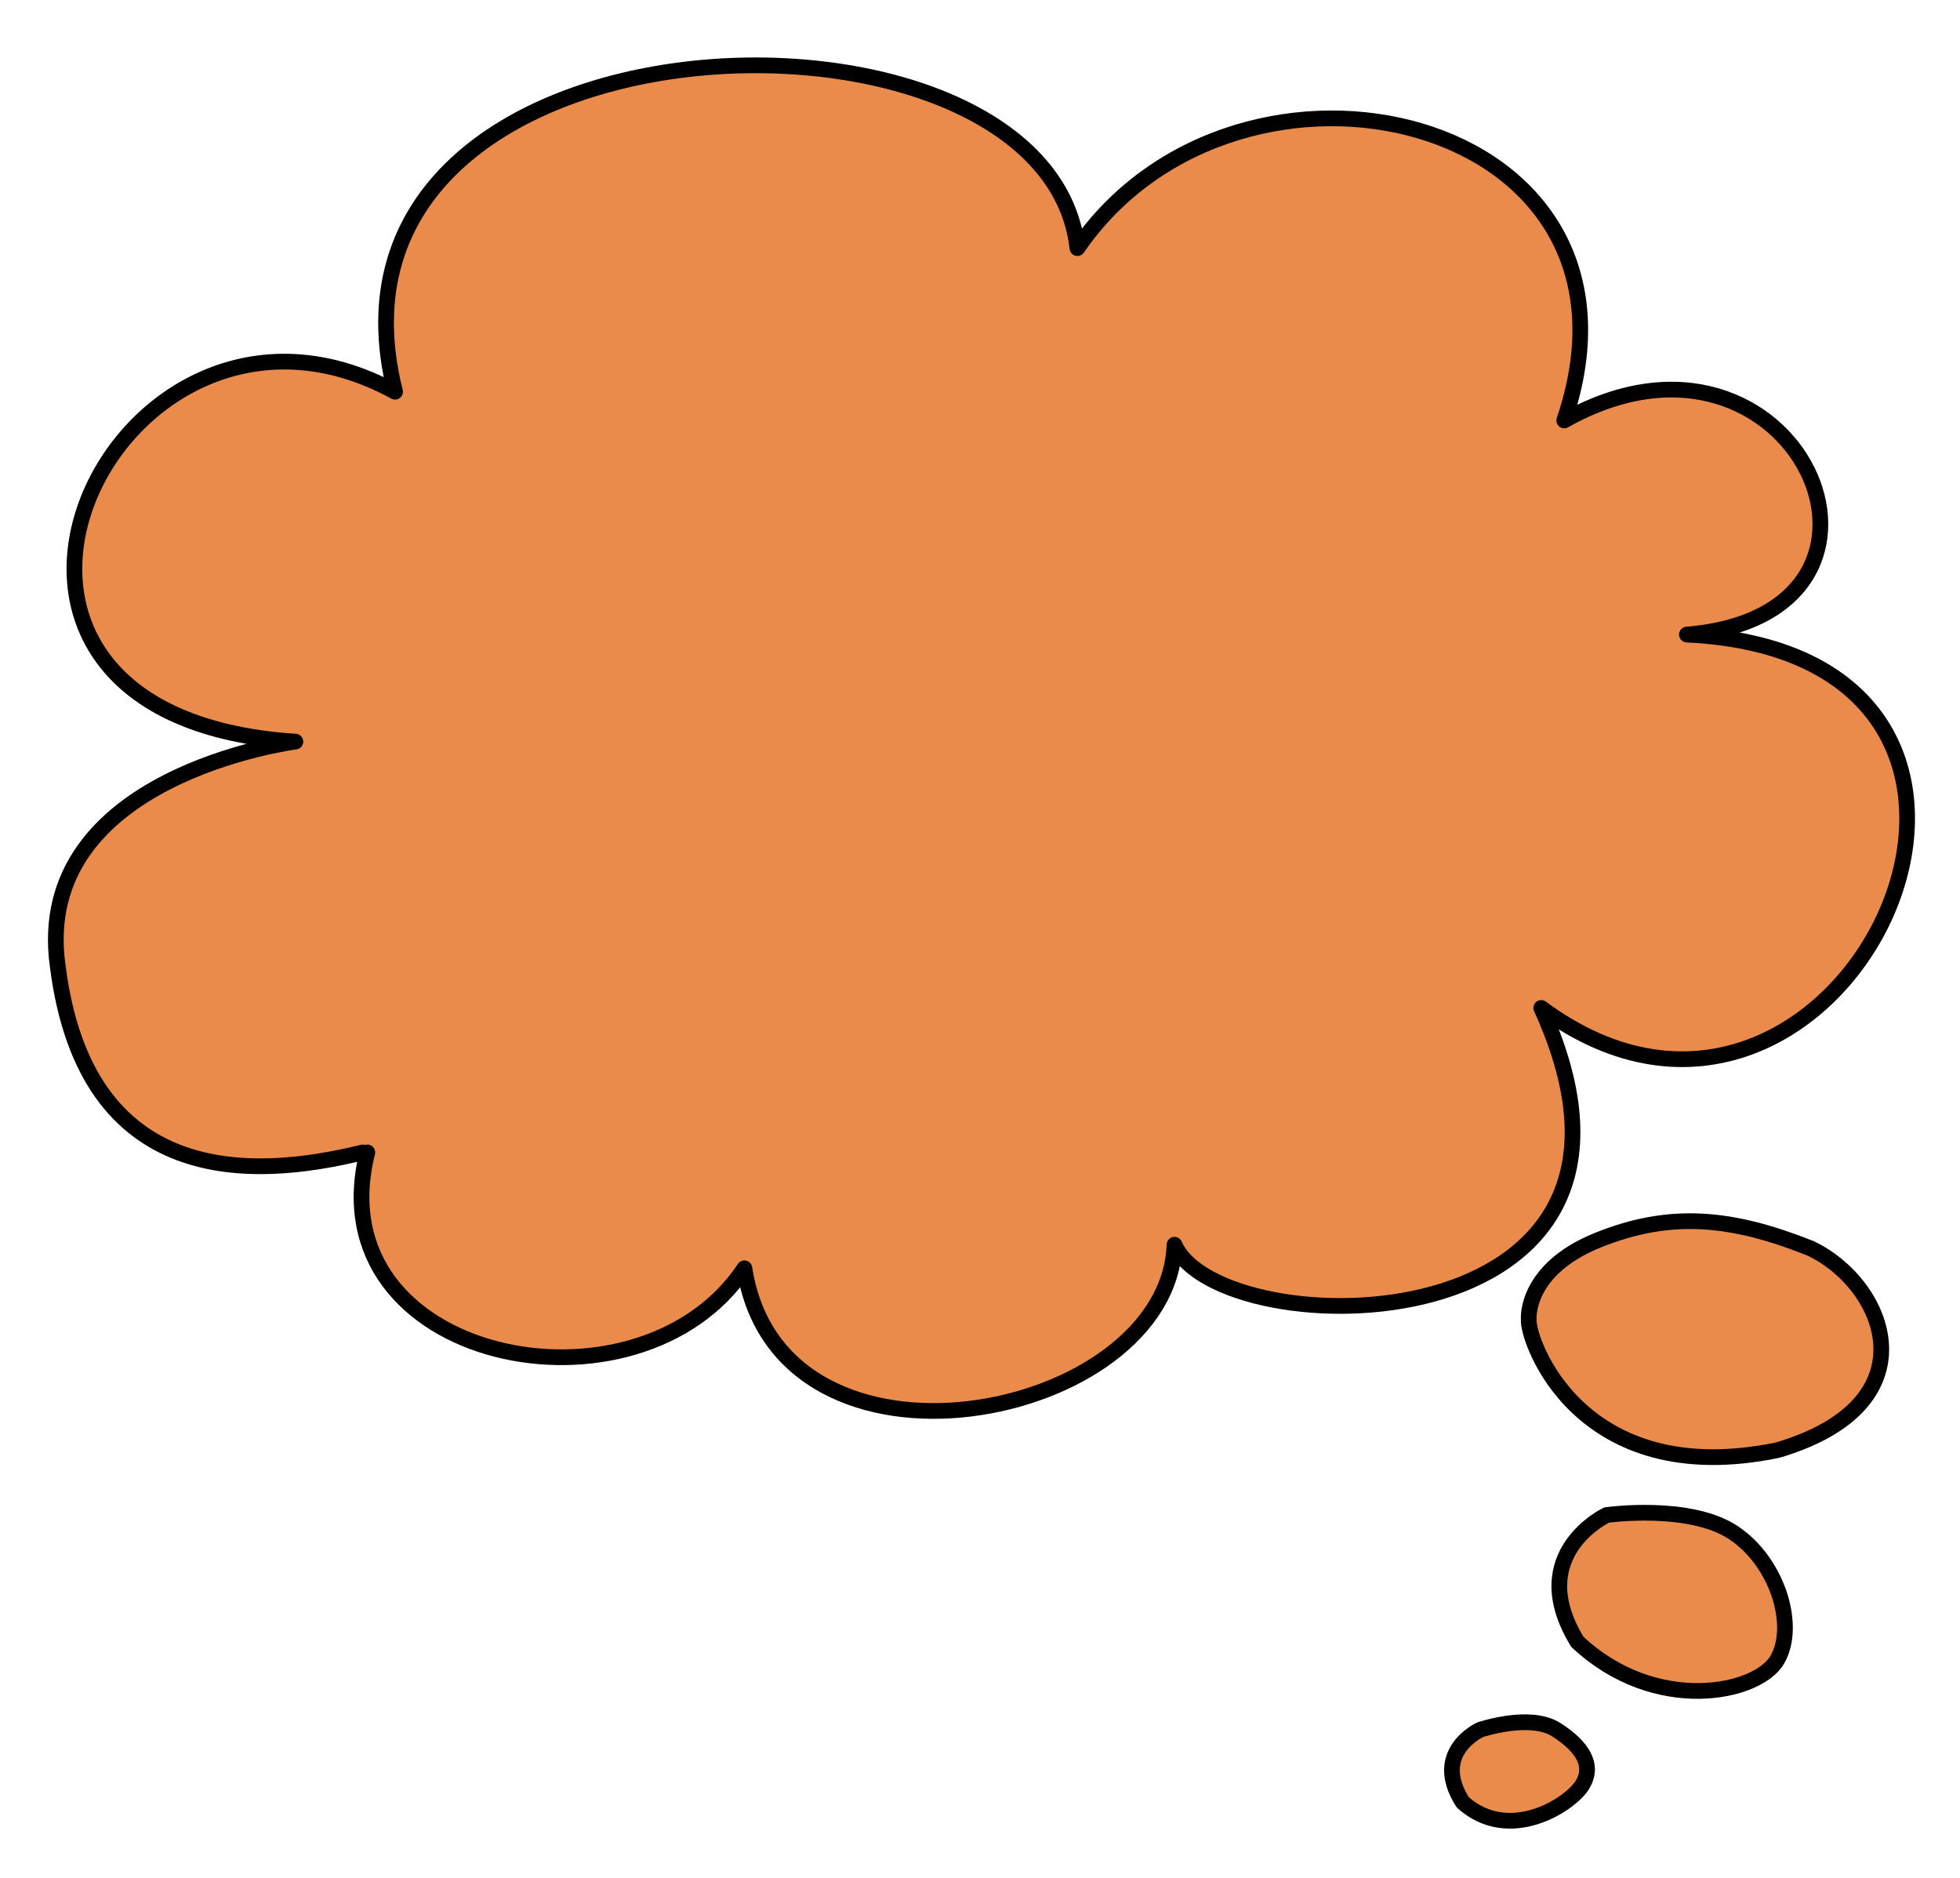 <?xml version="1.0" encoding="utf-8"?>
<!-- Generator: Adobe Illustrator 16.0.0, SVG Export Plug-In . SVG Version: 6.00 Build 0)  -->
<!DOCTYPE svg PUBLIC "-//W3C//DTD SVG 1.1//EN" "http://www.w3.org/Graphics/SVG/1.1/DTD/svg11.dtd">
<svg version="1.1" xmlns="http://www.w3.org/2000/svg" xmlns:xlink="http://www.w3.org/1999/xlink" x="0px" y="0px" width="499px"
	 height="478px" viewBox="0 0 499 478" enable-background="new 0 0 499 478" xml:space="preserve">
<g id="Layer_1">
	
		<path fill="#EA8B4B" stroke="#000000" stroke-width="4" stroke-linecap="round" stroke-linejoin="round" stroke-miterlimit="10" d="
		M389.205,335.787c-0.519,5.036,12.705,43.789,63.303,33.355c40.045-11.791,27.604-42.275,8.433-51.382
		c-19.911-7.938-35.567-9.587-54.171-2.065S389.205,335.787,389.205,335.787z"/>
	
		<path fill="#EA8B4B" stroke="#000000" stroke-width="4" stroke-linecap="round" stroke-linejoin="round" stroke-miterlimit="10" d="
		M409.043,385.646c0,0-21.115,9.932-7.453,32.286c19.869,18.632,45.955,13.189,50.923,4.5c4.969-8.694,0-24.838-11.179-32.286
		C430.158,382.693,409.043,385.646,409.043,385.646z"/>
	
		<path fill="#EA8B4B" stroke="#000000" stroke-width="4" stroke-linecap="round" stroke-linejoin="round" stroke-miterlimit="10" d="
		M376.873,440.291c0,0-12.643,5.688-4.464,18.493c11.896,10.671,27.515,0.478,30.485-4.5c2.977-4.98,0-9.728-6.69-13.993
		C389.513,436.021,376.873,440.291,376.873,440.291z"/>
	
		<path fill="#EA8B4B" stroke="#000000" stroke-width="4" stroke-linecap="round" stroke-linejoin="round" stroke-miterlimit="10" d="
		M93.521,293.348c-13.5,53.502,69,70.144,96,29.5l0,0c9.01,58.395,107.864,38.885,109.499-6c11.503,26.387,133.171,27,93.364-60.281
		c76.602,56.783,145.415-89.726,37.087-95.042c64.412-5.317,27.777-87.677-31.231-54.501
		c26.475-78.176-82.869-103.701-123.94-43.865c-7.811-69.786-198.951-63.81-173.72,36.555
		C29.476,60.85-28.245,182.129,75.204,188.777c0,0-67.34,8.637-60.508,57.155c7.188,56.477,49.372,54.375,77.632,47.418"/>
</g>
<g id="Layer_2">
	
		<path opacity="0" fill="none" stroke="#000000" stroke-width="50" stroke-linecap="round" stroke-linejoin="round" stroke-miterlimit="10" d="
		M38,109.5c-6.353,18.933-23.197,38.789-24.072,58.86c15.586-22.921,32.127-47.043,49.004-68.801
		c-4.814,25.732-22.989,48.493-32.079,72.84c17.341-23.168,31.475-48.909,43.903-74.545c-3.33,14.592-9.78,29.024-14.262,43.325
		c-3.654,11.661-11.097,24.746-11.617,37.191c17.8-33.872,32.329-67.414,47.008-102.787c0.688,14.343-4.486,28.91-8.34,42.556
		c-4.895,17.329-8.469,36.017-14.937,52.849c9.372-23.024,21.757-44.955,31.685-67.794c7.592-17.465,13.808-37.383,23.572-53.513
		c2.068,36.878-15.006,70.135-26.296,104.313c16.627-40.857,43.106-78.167,58.623-119.889c0.889,16.649-9.413,34.22-14.898,49.535
		c-5.866,16.382-11.121,33.761-18.815,49.39c12.623-36.988,31.67-74.43,49.975-108.88c3.106,15.034-2.215,33.381-5.009,48.58
		c-4.79,26.057-12.817,51.797-16.754,77.947c11.591-19.918,20.547-41.841,31.241-62.297c7.699-14.727,16.534-29.685,21.942-45.357
		c2.439,17.542-9.426,39.551-15.528,55.247c-5.84,15.019-11.761,37.918-21.416,50.585c8.528-23.041,22.894-46.056,35.567-67.013
		c8.563-14.163,17.206-29.042,30.308-39.477c2.912,18.902-5.916,43.722-8.996,62.277c-3.532,21.274-7.184,43.294-12.922,64.082
		c22.013-36.325,48.535-71.446,65.209-110.765c-2.22,15.218-7.406,30.587-11.904,45.245c-3.292,10.729-5.31,25.047-12.263,33.801
		c4.22-19.11,16.5-40.882,25.79-57.97c7.17-13.189,15.005-39.132,27.206-47.41c1.956,15.14-6.57,33.936-10.456,48.181
		c-4.57,16.757-11.489,32.747-15.686,49.601c18.916-31.378,39.362-61.936,59.306-92.606c-1.144,19.153-10.36,38.156-16.826,56.001
		c-6.125,16.905-11.783,34.22-21.252,49.627c6.92-16.166,17.296-30.75,25.988-45.963c8.301-14.529,15.217-30.815,25.979-43.801
		c2.006,27.949-12.693,61.957-19.947,88.691c1.693-15.878,15.833-31.921,23.053-45.784c5.395-10.36,10.388-21.133,15.746-31.403
		c3.226,31.673-18.514,63.718-19.896,95.248c14.884-25.694,33.326-50.591,52.019-73.686c7.343,17.479-1.977,47.648-3.96,66.367
		c7.972-13.567,14.631-27.948,21.966-41.863c3.97-7.533,7.051-19.717,13.9-24.865c2.059,20.284-12.471,42.513-16.259,62.268
		c1.313-7.763,12.325-27.775,20.242-31.253c3.439,11.481,0.774,25.178,1.261,37.097c3.402-1.675,5.85-5.134,6.897-8.979"/>
	
		<path opacity="0" fill="none" stroke="#000000" stroke-width="50" stroke-linecap="round" stroke-linejoin="round" stroke-miterlimit="10" d="
		M90,164.5c-7.883,17.481-18.735,33.995-28.013,50.766c-8.191,14.807-15.897,32.036-26.198,45.266
		c10.252-21.1,25.313-40.511,37.335-60.696c9.015-15.136,18.187-33.823,30.757-46.011c2.044,27.352-10.082,63.202-21.896,87.63
		c15.725-26.242,37.289-48.543,53.756-74.252c-7.792,27.527-22.267,53.457-32.753,79.959c19.207-33.986,45.235-66.991,68.154-98.245
		c4.558,11.517-9.562,41.987-12.582,53.071c-4.506,16.536-7.885,33.632-11.698,50.32c9.804-18.913,23.95-36.477,36.137-53.868
		c10.95-15.627,22.59-37.459,36.128-50.521c-0.864,17.939-16.175,38.673-22.477,55.07c-6.488,16.885-12.462,35.881-22.591,51.125
		c8.244-21.302,24.556-38.665,37.92-56.748c10.437-14.123,18.507-32.18,30.966-44.171c0.898,17.62-8.776,38.367-15.172,54.326
		c-7.466,18.627-13.956,39.055-23.659,56.54c9.186-20.738,28.582-40.276,41.933-59.016c11.08-15.553,21.909-33.062,34.894-46.584
		c-1.458,17.432-10.978,34.256-17.468,50.215c-7.033,17.294-13.191,35.563-22.608,51.776c8.968-18.915,23.68-35.789,35.542-52.959
		c11.118-16.094,20.936-39.704,35.512-52.127c2.125,19.135-7.829,41.79-14.121,59.327c-6.335,17.656-12.193,40.585-22.968,55.87
		c7.378-19.343,22.737-35.608,34.768-52.091c11.059-15.152,21.848-30.674,32.616-46.011c-1.189,15.968-11.403,32.746-17.297,47.346
		c-6.811,16.872-15.284,33.019-21.661,50.037c11.588-20.345,26.484-38.628,37.263-59.621c7.609-14.821,13.673-32.785,24.381-45.588
		c2.148,16.62-6.267,36.03-11.441,51.325c-5.151,15.226-10.788,35.887-20.453,49.204c9.559-20.158,22.128-40.14,33.759-59.15
		c8.889-14.529,18.891-34.93,32.192-45.555c0.568,16.574-3.019,30.971-8.466,46.733c-5.716,16.542-10.759,38.587-20.583,53.363
		c0.6-14.563,16.706-31.681,24.689-42.88c9.202-12.909,17.683-30.873,29.45-41.672c0.394,26.151-12.203,62.599-24.919,85.466
		c9.504-17.873,21.186-34.283,32.296-51.173c6.728-10.227,14.791-28.762,25.45-35.016c1.944,14.961-7.798,36.333-13.044,50.081
		c-5.018,13.149-10.651,29.6-18.905,40.54c5.118-16.766,17.99-33.73,27.07-48.579c6.313-10.322,16.574-30.409,27.085-35.902
		c4.378,15.911,1.2,39.192-6.08,54.081"/>
	
		<path opacity="0" fill="none" stroke="#000000" stroke-width="50" stroke-linecap="round" stroke-linejoin="round" stroke-miterlimit="10" d="
		M37,214.5c-8.673,12.895-13.934,18.159-14,34"/>
	
		<path opacity="0" fill="none" stroke="#000000" stroke-width="50" stroke-linecap="round" stroke-linejoin="round" stroke-miterlimit="10" d="
		M53,273.5c-1.725,10.398-4.287,21.158-5.029,31.633c18.993-12.306,25.878-41.821,47.955-51.692
		c2.362,18.185-15.612,44.338-25.946,58.287c5.637-17.978,24.101-34.544,35.921-49.033c1.229,12.178-4.643,23.44-9.171,34.335
		c-4.086,9.83-5.987,20.848-10.876,30.257c8.144-15.576,21.905-28.902,32.392-42.919c8.8-11.761,16.818-23.817,25.052-35.941
		c-12.153,28.326-22.562,57.479-35.338,85.424c4.744-14.197,18.305-27.891,27.766-39.386c8.413-10.222,16.184-24.385,26.997-32.058
		c3.093,13.81-6.867,29.873-12.473,41.805c-6.702,14.261-11.585,29.772-20.039,43.112c10.442-15.592,23.206-29.945,35.005-44.532
		c8.92-11.026,17.977-28.025,29.795-35.525c-0.07,13.096-9.996,29.109-14.548,41.261c-5.44,14.52-9.856,29.26-16.229,43.4
		c13.981-20.968,29.586-46.228,47.742-63.654c-2.745,20.048-13.657,49.259-25.681,65.833c18.005-21.741,33.357-47.967,54.571-66.822
		c1.45,11.899-6.257,26.731-10.013,37.831c-4.472,13.216-8.27,29.659-16.219,41.421c16.366-21.516,31.856-43.71,47.88-65.479
		c10.85-14.74,24.935-33.898,41.565-42.696c4.907,14.824-6.855,33.933-12.491,47.137c-6.214,14.558-13.048,41.731-26.655,51.081
		c5.613-14.932,19.627-27.793,29.265-40.345c6.9-8.985,14.545-18.785,23.431-25.396c4.373,18.035-13.048,43.319-20.572,59.131
		c19.545-20.795,36.705-45.534,54.848-67.727c0.706,13.658-0.966,27.885-4.94,40.944c11.115-13.559,17.943-29.557,27.93-43.533
		c0.622,10.508-3.11,26.42,1.187,35.839c1.422,0.172,2.729-0.158,3.92-0.991"/>
	
		<path opacity="0" fill="none" stroke="#000000" stroke-width="50" stroke-linecap="round" stroke-linejoin="round" stroke-miterlimit="10" d="
		M429,316.5c-9.164,15.614-19.693,29.982-30.102,44.674c4.44-17.832,17.884-38.588,26.999-54.595
		c-1.293,19.921-22.516,40.944-31.187,58.658c10.738-18.454,30.521-31.063,36.042-53.16c-7.36,17.294-14.317,35.275-22.7,52.075
		c10.397-17.465,21.943-35.937,34.896-51.575c0.86,14.997-5.775,27.254-11.055,40.812c-3.299,8.475-6.093,23.542-12.905,29.08
		c3.031-16.783,20.903-35.142,30.389-49.182c2.843,9.592-4.594,24.604-9.115,33.158c6.604-10.356,13.682-21.761,22.625-30.047
		c0.339,8.126-0.168,14.648-3.831,21.941c3.641-6.184,7.599-12.643,11.84-18.426c0.287,5.264,1.2,12.274-2.896,15.586"/>
	
		<path opacity="0" fill="none" stroke="#000000" stroke-width="50" stroke-linecap="round" stroke-linejoin="round" stroke-miterlimit="10" d="
		M410,400.5c0.081,8.03-3.924,17.15-8.757,23.471c4.046-11.073,14.855-27.686,25.67-32.494c1.236,11.219-3.112,26.542-9.166,36.014
		c5.673-14.014,16.651-25.704,22.134-39.765c-0.466,8.643-5.737,22.521-10.598,29.499c2.417-7.92,6.41-15.953,11.063-22.823
		c1.698,6.912,1.63,14.69,1.654,22.099"/>
	
		<path opacity="0" fill="none" stroke="#000000" stroke-width="50" stroke-linecap="round" stroke-linejoin="round" stroke-miterlimit="10" d="
		M376,441.5c0.067,5.703,0.596,11.281-1.991,16.411c3.586-5.579,8.199-13.929,13.833-16.312c0.771,7.213-0.262,16.95-4.807,22.783
		c2.243-4.811,6.316-11.292,10.965-12.883"/>
</g>
</svg>
